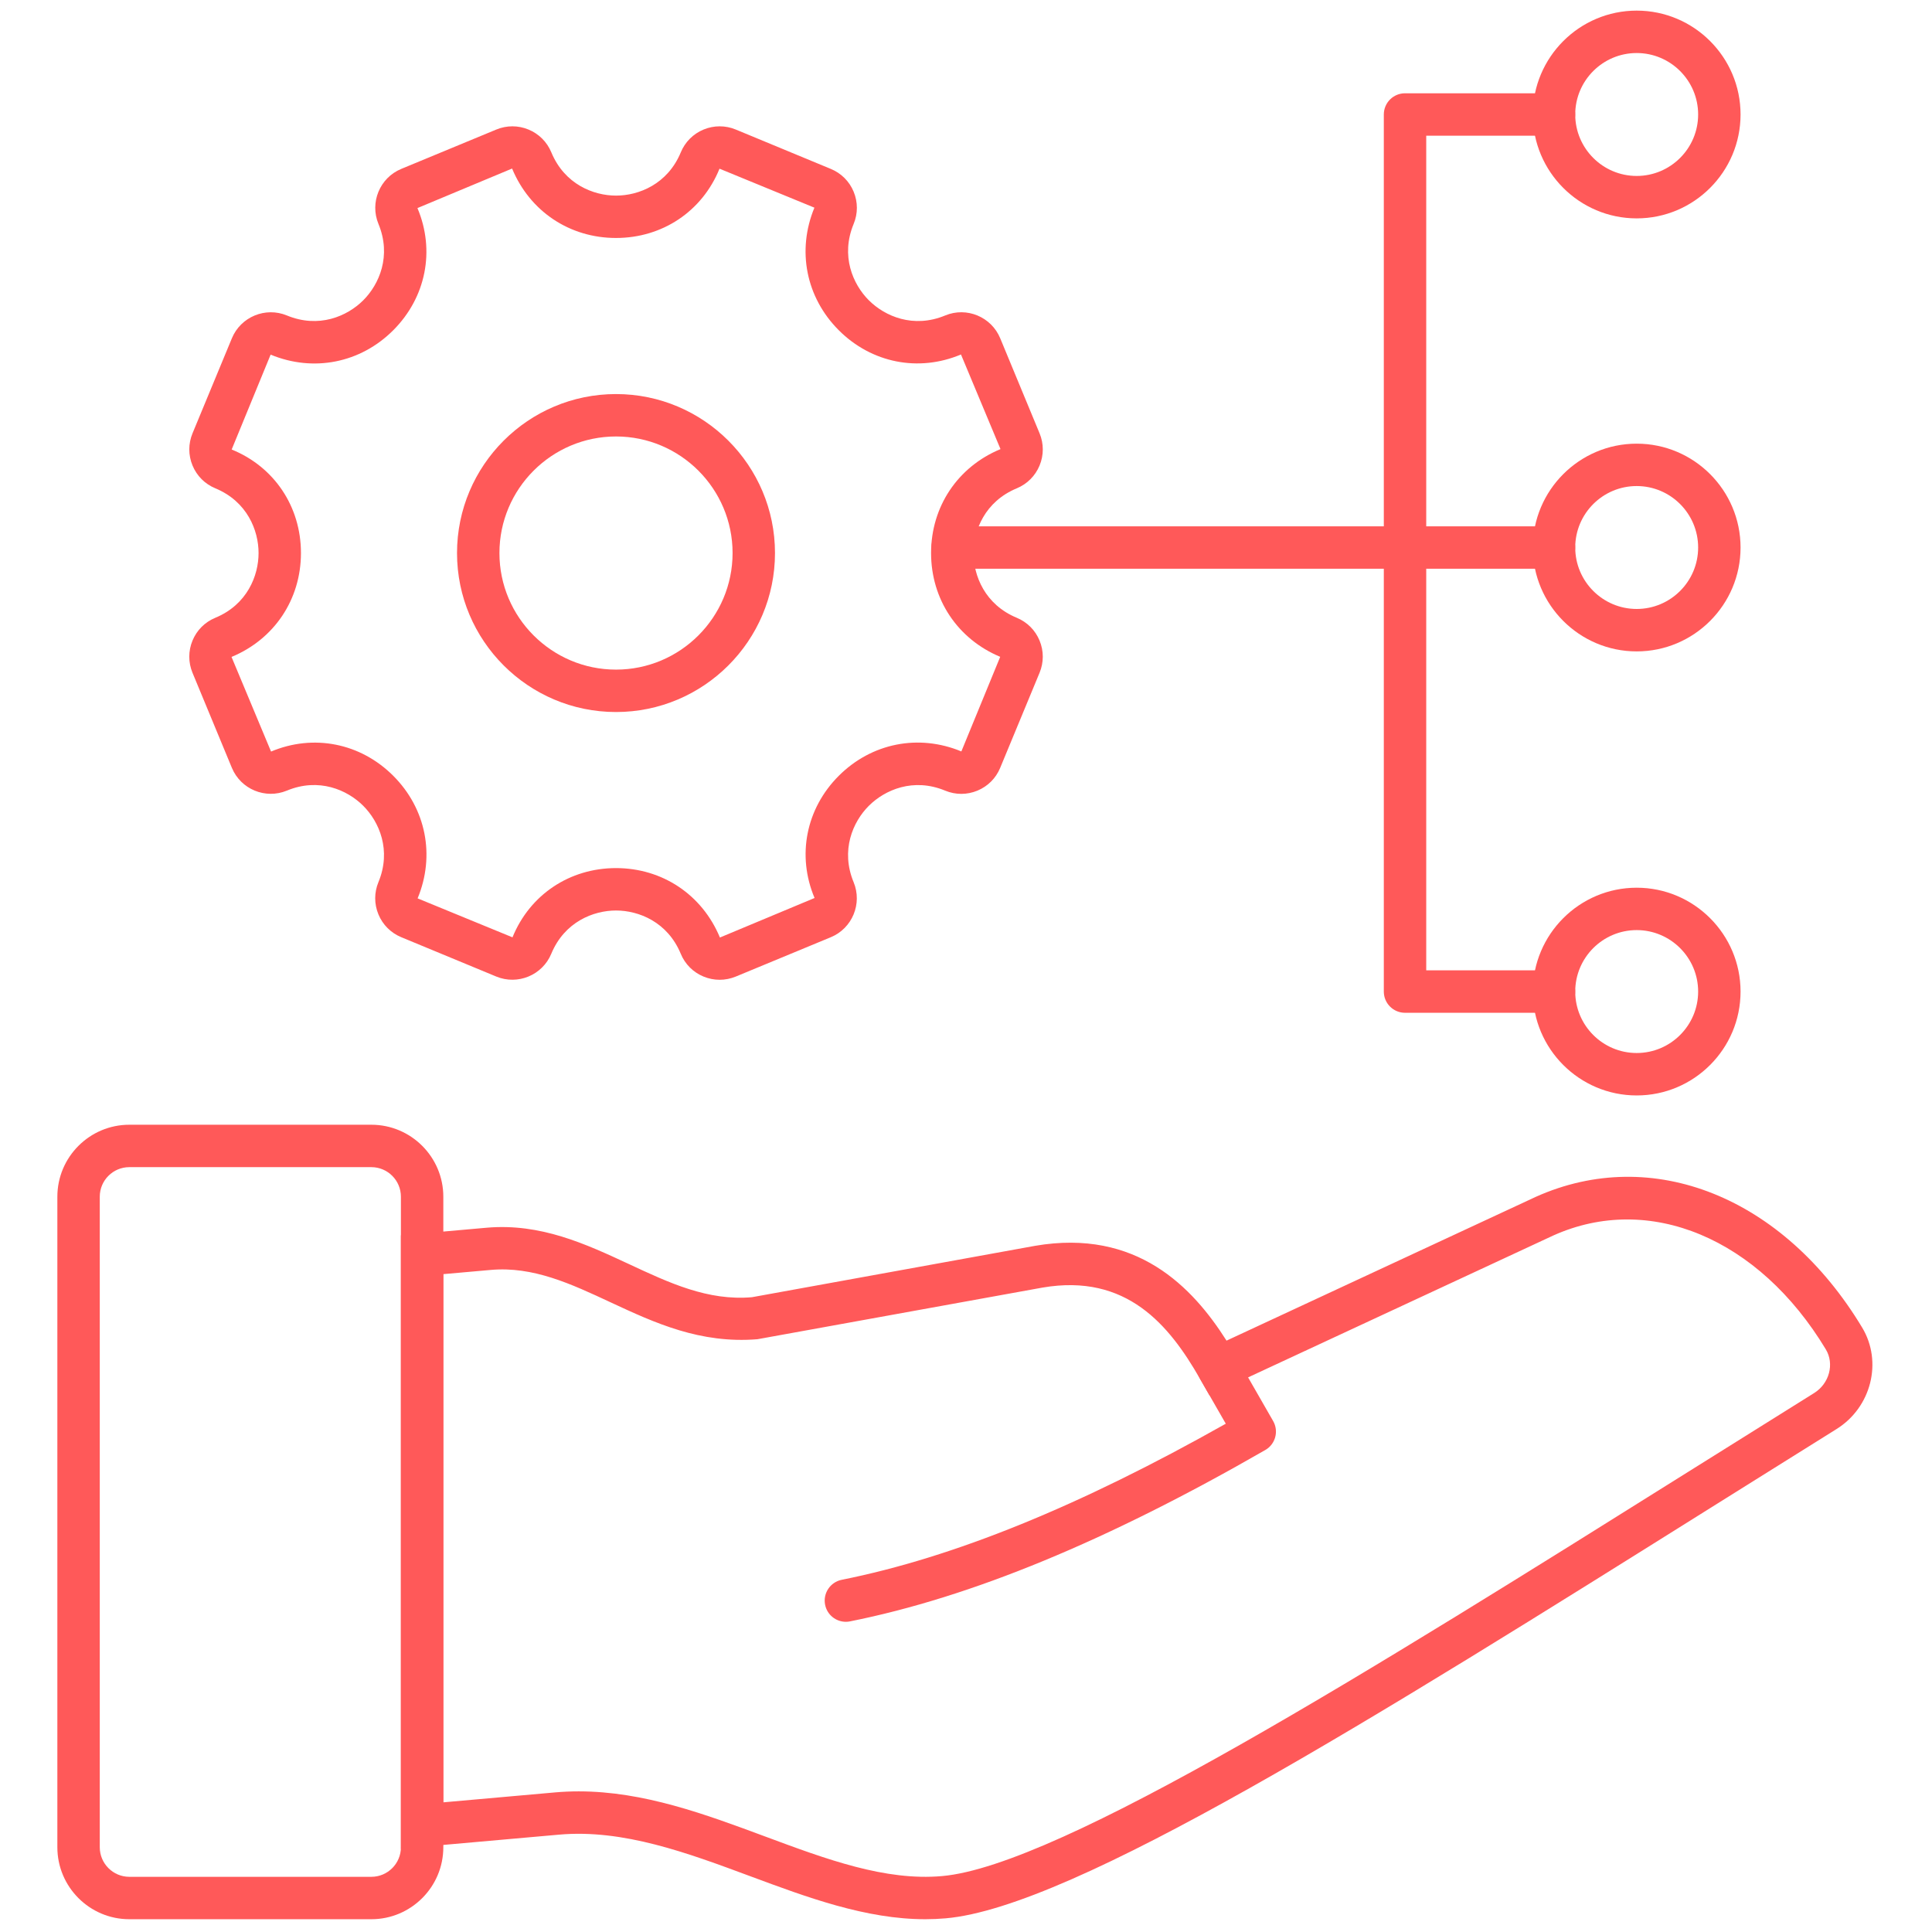<svg xmlns="http://www.w3.org/2000/svg" xmlns:xlink="http://www.w3.org/1999/xlink" version="1.1" width="90" height="90" viewBox="0 0 256 256" xml:space="preserve">
    <defs></defs>
    <g style="stroke: none; stroke-width: 0; stroke-dasharray: none; stroke-linecap: butt; stroke-linejoin: miter; stroke-miterlimit: 10; fill: #ff5959; fill-rule: nonzero; opacity: 1;" transform="translate(1.407 1.407) scale(2.81 2.81)">
    <path d="M 43.133 90 c -2.799 0 -5.565 -1.028 -8.25 -2.026 c -2.951 -1.096 -5.996 -2.233 -9.024 -1.962 l -7.455 0.662 V 57.751 l 4.057 -0.36 c 2.529 -0.216 4.644 0.76 6.686 1.711 c 1.917 0.894 3.729 1.746 5.81 1.567 l 13.357 -2.424 c 4.782 -0.818 7.419 1.943 9.022 4.472 l 14.582 -6.78 c 5.501 -2.469 11.683 0.006 15.39 6.161 c 0.974 1.618 0.432 3.766 -1.207 4.788 c -1.891 1.179 -3.773 2.359 -5.637 3.526 C 64.178 80.618 50.112 89.433 44.093 89.958 C 43.773 89.986 43.453 90 43.133 90 z M 26.792 83.971 c 3.062 0 5.968 1.08 8.788 2.128 c 2.911 1.083 5.666 2.102 8.338 1.867 c 5.541 -0.484 20.086 -9.599 35.484 -19.248 c 1.865 -1.168 3.749 -2.349 5.641 -3.529 c 0.719 -0.448 0.966 -1.372 0.553 -2.06 c -3.16 -5.245 -8.325 -7.4 -12.845 -5.373 l -16.219 7.54 L 56.076 64.5 c -1.436 -2.503 -3.438 -4.965 -7.415 -4.285 L 35.217 62.65 c -2.7 0.22 -4.845 -0.771 -6.915 -1.735 c -1.886 -0.88 -3.666 -1.711 -5.665 -1.532 l -2.234 0.198 v 24.907 l 5.278 -0.469 C 26.054 83.986 26.424 83.971 26.792 83.971 z" style="stroke: none; stroke-width: 1; stroke-dasharray: none; stroke-linecap: butt; stroke-linejoin: miter; stroke-miterlimit: 10; fill: #ff5959; fill-rule: nonzero; opacity: 1;" transform=" matrix(1 0 0 1 0 0) " stroke-linecap="round" />
	<path d="M 39.386 75.975 c -0.467 0 -0.885 -0.328 -0.979 -0.804 c -0.108 -0.542 0.243 -1.068 0.785 -1.177 c 5.274 -1.055 11.206 -3.465 18.109 -7.36 L 56.076 64.5 c -0.275 -0.479 -0.109 -1.091 0.369 -1.365 c 0.479 -0.274 1.091 -0.109 1.365 0.369 l 1.724 3.004 c 0.274 0.479 0.11 1.09 -0.368 1.365 c -7.467 4.297 -13.873 6.94 -19.583 8.082 C 39.517 75.969 39.451 75.975 39.386 75.975 z" style="stroke: none; stroke-width: 1; stroke-dasharray: none; stroke-linecap: butt; stroke-linejoin: miter; stroke-miterlimit: 10; fill: #ff5959; fill-rule: nonzero; opacity: 1;" transform=" matrix(1 0 0 1 0 0) " stroke-linecap="round" />
	<path d="M 17.01 90 H 5.598 c -1.871 0 -3.394 -1.522 -3.394 -3.394 V 55.93 c 0 -1.871 1.522 -3.394 3.394 -3.394 H 17.01 c 1.871 0 3.394 1.522 3.394 3.394 v 30.677 C 20.404 88.478 18.881 90 17.01 90 z M 5.598 54.536 c -0.769 0 -1.394 0.625 -1.394 1.394 v 30.677 C 4.205 87.375 4.83 88 5.598 88 H 17.01 c 0.769 0 1.394 -0.625 1.394 -1.394 V 55.93 c 0 -0.769 -0.625 -1.394 -1.394 -1.394 H 5.598 z" style="stroke: none; stroke-width: 1; stroke-dasharray: none; stroke-linecap: butt; stroke-linejoin: miter; stroke-miterlimit: 10; fill: #ff5959; fill-rule: nonzero; opacity: 1;" transform=" matrix(1 0 0 1 0 0) " stroke-linecap="round" />
	<path d="M 33.434 45.701 c -0.258 0 -0.515 -0.051 -0.76 -0.152 c -0.49 -0.203 -0.872 -0.584 -1.074 -1.075 c -0.623 -1.504 -1.985 -2.04 -3.052 -2.04 c -1.067 0 -2.43 0.536 -3.053 2.04 c -0.42 1.012 -1.584 1.492 -2.595 1.074 l -4.481 -1.856 c -0.49 -0.203 -0.872 -0.585 -1.075 -1.075 c -0.203 -0.49 -0.203 -1.03 0 -1.52 c 0.623 -1.503 0.039 -2.846 -0.716 -3.6 c -0.755 -0.755 -2.098 -1.34 -3.601 -0.716 c -1.014 0.418 -2.175 -0.064 -2.594 -1.075 l -1.856 -4.481 c -0.203 -0.49 -0.203 -1.03 0 -1.52 c 0.203 -0.49 0.584 -0.872 1.075 -1.074 c 1.504 -0.623 2.04 -1.985 2.04 -3.053 s -0.536 -2.43 -2.04 -3.053 c -0.49 -0.203 -0.871 -0.584 -1.074 -1.074 c -0.203 -0.49 -0.203 -1.03 0 -1.52 l 1.856 -4.481 c 0.418 -1.011 1.583 -1.493 2.594 -1.075 c 1.505 0.622 2.846 0.039 3.601 -0.716 c 0.755 -0.754 1.339 -2.097 0.716 -3.601 c -0.418 -1.012 0.064 -2.175 1.075 -2.594 l 4.482 -1.856 c 0.49 -0.203 1.029 -0.203 1.52 0 c 0.49 0.203 0.872 0.585 1.075 1.075 c 0.623 1.503 1.985 2.04 3.052 2.04 c 0 0 0 0 0 0 c 1.067 0 2.43 -0.536 3.053 -2.04 c 0.203 -0.49 0.584 -0.872 1.074 -1.075 c 0.49 -0.202 1.03 -0.203 1.52 0 l 4.482 1.857 c 0.49 0.203 0.872 0.584 1.075 1.074 c 0.203 0.49 0.203 1.03 0 1.52 c -0.623 1.503 -0.039 2.845 0.716 3.6 c 0.755 0.754 2.098 1.339 3.601 0.716 c 1.011 -0.42 2.175 0.063 2.594 1.075 l 1.856 4.481 c 0.203 0.49 0.203 1.03 0 1.52 c -0.203 0.49 -0.585 0.872 -1.075 1.075 c -1.503 0.623 -2.039 1.985 -2.039 3.052 s 0.536 2.43 2.04 3.053 l 0 0 c 0.49 0.203 0.872 0.585 1.074 1.075 c 0.203 0.49 0.202 1.03 -0.001 1.52 l -1.856 4.481 c -0.202 0.49 -0.584 0.872 -1.074 1.075 c -0.491 0.203 -1.03 0.203 -1.52 0 c -1.504 -0.623 -2.845 -0.038 -3.601 0.716 c -0.754 0.754 -1.339 2.097 -0.716 3.601 c 0.418 1.011 -0.063 2.175 -1.074 2.594 l -4.482 1.856 C 33.949 45.65 33.691 45.701 33.434 45.701 z M 28.547 40.434 c 2.186 0 4.063 1.255 4.9 3.274 l 4.463 -1.864 c -0.844 -2.001 -0.404 -4.216 1.142 -5.762 c 1.546 -1.544 3.762 -1.986 5.78 -1.149 l 1.832 -4.461 c -2.011 -0.839 -3.26 -2.713 -3.26 -4.895 c 0 -2.186 1.255 -4.064 3.274 -4.9 l -1.864 -4.462 c -2.003 0.842 -4.216 0.403 -5.762 -1.143 c -1.545 -1.546 -1.986 -3.76 -1.149 -5.78 l -4.475 -1.838 c -0.817 2.012 -2.695 3.267 -4.881 3.267 c 0 0 0 0 0 0 c -2.186 0 -4.063 -1.255 -4.9 -3.274 l -4.463 1.864 c 0.844 2.001 0.403 4.216 -1.142 5.762 c -1.545 1.545 -3.76 1.986 -5.781 1.149 l -1.837 4.474 c 2.012 0.817 3.267 2.695 3.267 4.881 s -1.255 4.064 -3.274 4.9 l 1.864 4.462 c 2.001 -0.842 4.216 -0.403 5.762 1.142 c 1.545 1.546 1.986 3.761 1.149 5.781 l 4.474 1.837 C 24.483 41.689 26.361 40.434 28.547 40.434 z" style="stroke: none; stroke-width: 1; stroke-dasharray: none; stroke-linecap: butt; stroke-linejoin: miter; stroke-miterlimit: 10; fill: #ff5959; fill-rule: nonzero; opacity: 1;" transform=" matrix(1 0 0 1 0 0) " stroke-linecap="round" />
	<path d="M 28.547 33.075 c -4.134 0 -7.497 -3.363 -7.497 -7.497 s 3.363 -7.497 7.497 -7.497 s 7.497 3.363 7.497 7.497 S 32.681 33.075 28.547 33.075 z M 28.547 20.081 c -3.031 0 -5.497 2.466 -5.497 5.497 c 0 3.031 2.466 5.497 5.497 5.497 c 3.031 0 5.497 -2.466 5.497 -5.497 C 34.044 22.547 31.579 20.081 28.547 20.081 z" style="stroke: none; stroke-width: 1; stroke-dasharray: none; stroke-linecap: butt; stroke-linejoin: miter; stroke-miterlimit: 10; fill: #ff5959; fill-rule: nonzero; opacity: 1;" transform=" matrix(1 0 0 1 0 0) " stroke-linecap="round" />
	<path d="M 65.753 26.318 H 44.422 c -0.552 0 -1 -0.448 -1 -1 s 0.448 -1 1 -1 h 21.331 c 0.553 0 1 0.448 1 1 S 66.306 26.318 65.753 26.318 z" style="stroke: none; stroke-width: 1; stroke-dasharray: none; stroke-linecap: butt; stroke-linejoin: miter; stroke-miterlimit: 10; fill: #ff5959; fill-rule: nonzero; opacity: 1;" transform=" matrix(1 0 0 1 0 0) " stroke-linecap="round" />
	<path d="M 72.778 47.257 h -7.025 c -0.553 0 -1 -0.447 -1 -1 V 4.898 c 0 -0.552 0.447 -1 1 -1 h 7.025 c 0.553 0 1 0.448 1 1 s -0.447 1 -1 1 h -6.025 v 39.358 h 6.025 c 0.553 0 1 0.448 1 1 C 73.778 46.81 73.331 47.257 72.778 47.257 z" style="stroke: none; stroke-width: 1; stroke-dasharray: none; stroke-linecap: butt; stroke-linejoin: miter; stroke-miterlimit: 10; fill: #ff5959; fill-rule: nonzero; opacity: 1;" transform=" matrix(1 0 0 1 0 0) " stroke-linecap="round" />
	<path d="M 76.677 9.797 c -2.701 0 -4.898 -2.197 -4.898 -4.898 S 73.976 0 76.677 0 s 4.898 2.197 4.898 4.898 S 79.378 9.797 76.677 9.797 z M 76.677 2 c -1.599 0 -2.898 1.3 -2.898 2.898 s 1.3 2.898 2.898 2.898 s 2.898 -1.3 2.898 -2.898 S 78.275 2 76.677 2 z" style="stroke: none; stroke-width: 1; stroke-dasharray: none; stroke-linecap: butt; stroke-linejoin: miter; stroke-miterlimit: 10; fill: #ff5959; fill-rule: nonzero; opacity: 1;" transform=" matrix(1 0 0 1 0 0) " stroke-linecap="round" />
	<path d="M 76.677 51.155 c -2.701 0 -4.898 -2.197 -4.898 -4.898 s 2.197 -4.898 4.898 -4.898 s 4.898 2.197 4.898 4.898 S 79.378 51.155 76.677 51.155 z M 76.677 43.358 c -1.599 0 -2.898 1.3 -2.898 2.898 c 0 1.599 1.3 2.898 2.898 2.898 s 2.898 -1.3 2.898 -2.898 C 79.575 44.659 78.275 43.358 76.677 43.358 z" style="stroke: none; stroke-width: 1; stroke-dasharray: none; stroke-linecap: butt; stroke-linejoin: miter; stroke-miterlimit: 10; fill: #ff5959; fill-rule: nonzero; opacity: 1;" transform=" matrix(1 0 0 1 0 0) " stroke-linecap="round" />
	<path d="M 76.677 30.216 c -2.701 0 -4.898 -2.197 -4.898 -4.898 s 2.197 -4.898 4.898 -4.898 s 4.898 2.197 4.898 4.898 S 79.378 30.216 76.677 30.216 z M 76.677 22.419 c -1.599 0 -2.898 1.3 -2.898 2.898 s 1.3 2.898 2.898 2.898 s 2.898 -1.3 2.898 -2.898 S 78.275 22.419 76.677 22.419 z" style="stroke: none; stroke-width: 1; stroke-dasharray: none; stroke-linecap: butt; stroke-linejoin: miter; stroke-miterlimit: 10; fill: #ff5959; fill-rule: nonzero; opacity: 1;" transform=" matrix(1 0 0 1 0 0) " stroke-linecap="round" />
	<path d="M 72.778 26.318 h -7.025 c -0.553 0 -1 -0.448 -1 -1 s 0.447 -1 1 -1 h 7.025 c 0.553 0 1 0.448 1 1 S 73.331 26.318 72.778 26.318 z" style="stroke: none; stroke-width: 1; stroke-dasharray: none; stroke-linecap: butt; stroke-linejoin: miter; stroke-miterlimit: 10; fill: #ff5959; fill-rule: nonzero; opacity: 1;" transform=" matrix(1 0 0 1 0 0) " stroke-linecap="round" />
</g>
</svg>